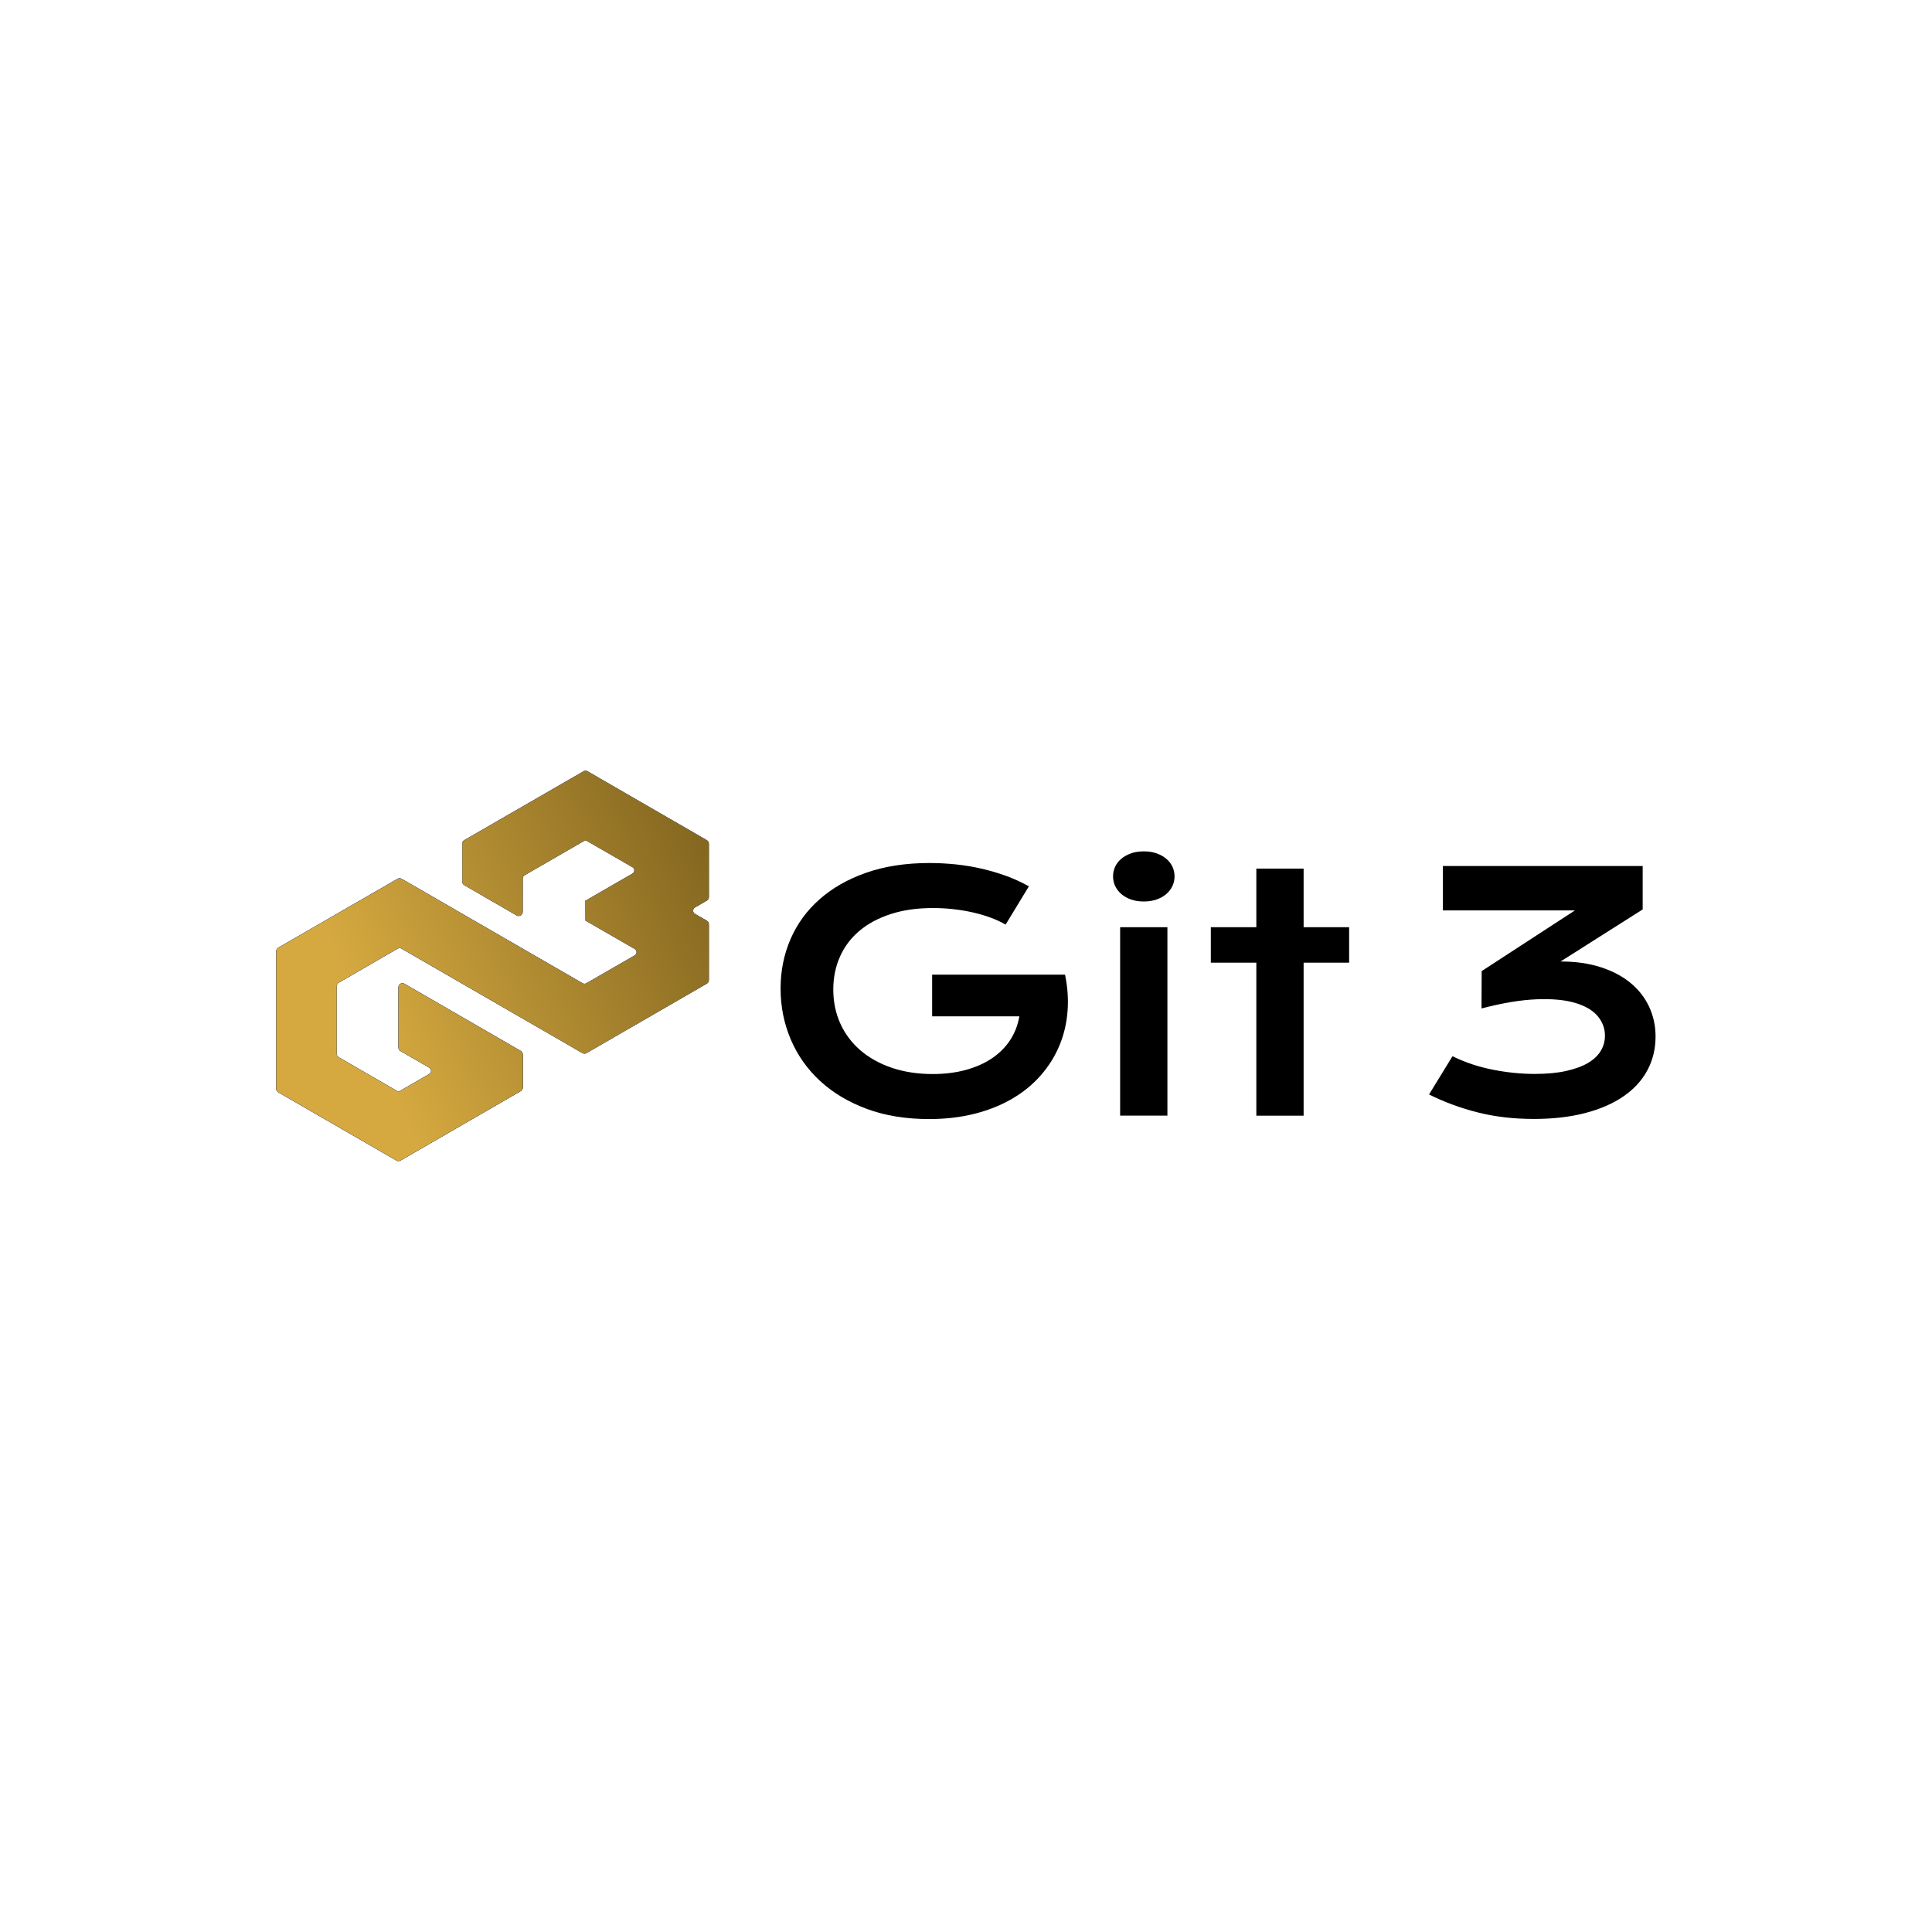 <?xml version="1.0" encoding="utf-8"?>
<!-- Generator: Adobe Illustrator 24.1.3, SVG Export Plug-In . SVG Version: 6.00 Build 0)  -->
<svg version="1.1" id="Layer_1" xmlns="http://www.w3.org/2000/svg" xmlns:xlink="http://www.w3.org/1999/xlink" x="0px" y="0px"
	 viewBox="0 0 360 360" style="enable-background:new 0 0 360 360;" xml:space="preserve">
<style type="text/css">
	.st0{fill-rule:evenodd;clip-rule:evenodd;}
	.st1{fill:url(#SVGID_1_);stroke:#000000;stroke-width:0.097;stroke-miterlimit:10;}
	.st2{fill:url(#SVGID_2_);}
	.st3{fill:url(#SVGID_3_);}
	.st4{fill:url(#SVGID_4_);}
	.st5{fill:#000033;}
	.st6{fill:url(#SVGID_5_);stroke:#000000;stroke-width:0.094;stroke-miterlimit:10;}
	.st7{fill:url(#SVGID_6_);}
	.st8{fill:url(#SVGID_7_);}
	.st9{fill:url(#SVGID_8_);}
	.st10{opacity:0.16;}
	.st11{fill:#FFFFFF;}
	.st12{fill:none;stroke:#000000;stroke-width:0.098;stroke-miterlimit:10;}
	.st13{fill-rule:evenodd;clip-rule:evenodd;fill:url(#SVGID_9_);}
	.st14{fill:none;stroke:#000000;stroke-width:0.087;stroke-miterlimit:10;}
	.st15{fill-rule:evenodd;clip-rule:evenodd;fill:url(#SVGID_10_);}
	.st16{fill:none;stroke:#000000;stroke-width:0.097;stroke-miterlimit:10;}
	.st17{fill-rule:evenodd;clip-rule:evenodd;fill:url(#SVGID_11_);}
	.st18{fill-rule:evenodd;clip-rule:evenodd;fill:url(#SVGID_12_);}
	.st19{fill:url(#SVGID_13_);stroke:#000000;stroke-width:0.097;stroke-miterlimit:10;}
	.st20{fill:url(#SVGID_14_);stroke:#000000;stroke-width:0.097;stroke-miterlimit:10;}
	.st21{fill:url(#SVGID_15_);}
	.st22{fill:url(#SVGID_16_);}
	.st23{fill:none;stroke:#000000;stroke-width:0.208;stroke-miterlimit:10;}
	.st24{fill-rule:evenodd;clip-rule:evenodd;fill:url(#SVGID_17_);}
	.st25{fill-rule:evenodd;clip-rule:evenodd;fill:url(#SVGID_18_);}
	.st26{fill-rule:evenodd;clip-rule:evenodd;fill:url(#SVGID_19_);}
	.st27{fill-rule:evenodd;clip-rule:evenodd;fill:url(#SVGID_20_);}
	.st28{fill-rule:evenodd;clip-rule:evenodd;fill:url(#SVGID_21_);}
</style>
<g>
	<g>
		<path class="st14" d="M109.02,171.45l9.27,5.35c0.48,0.28,0.48,0.97,0,1.25l-9.02,5.2c-0.22,0.13-0.5,0.13-0.72,0l-33.73-19.47
			c-0.22-0.13-0.5-0.13-0.72,0l-22.24,12.84c-0.22,0.13-0.36,0.37-0.36,0.63v25.62c0,0.26,0.14,0.5,0.36,0.63l22.03,12.72
			c0.22,0.13,0.5,0.13,0.72,0l22.42-12.94c0.22-0.13,0.36-0.37,0.36-0.63v-6.16c0-0.26-0.14-0.5-0.36-0.63l-21.68-12.52
			c-0.48-0.28-1.08,0.07-1.08,0.63v11.21c0,0.26,0.14,0.5,0.36,0.63l5.37,3.1c0.48,0.28,0.48,0.97,0,1.25l-5.73,3.31l-0.02,0.01
			l-11.18-6.46c-0.22-0.13-0.36-0.37-0.36-0.63v-12.67c0-0.26,0.14-0.5,0.36-0.63l11.03-6.37c0.22-0.13,0.5-0.13,0.72,0l33.73,19.48
			c0.22,0.13,0.5,0.13,0.72,0l21.31-12.3l1.12-0.65c0.22-0.13,0.36-0.37,0.36-0.63v-10.4c0-0.26-0.14-0.5-0.36-0.63l-2.22-1.28
			c-0.48-0.28-0.48-0.97,0-1.25l2.22-1.28c0.22-0.13,0.36-0.37,0.36-0.63v-9.93c0-0.26-0.14-0.5-0.36-0.63l-22.23-12.84
			c-0.22-0.13-0.5-0.13-0.72,0l-22.22,12.83c-0.22,0.13-0.36,0.37-0.36,0.63v7.07c0,0.26,0.14,0.5,0.36,0.63l9.76,5.64
			c0.48,0.28,1.08-0.07,1.08-0.63v-6.23c0-0.26,0.14-0.5,0.36-0.63l11.01-6.35c0.22-0.13,0.5-0.13,0.72,0l8.41,4.85
			c0.48,0.28,0.48,0.97,0,1.25l-8.87,5.12"/>
		<linearGradient id="SVGID_1_" gradientUnits="userSpaceOnUse" x1="67.723" y1="189.965" x2="143.8" y2="158.327">
			<stop  offset="0" style="stop-color:#D5A940"/>
			<stop  offset="1" style="stop-color:#785D1B"/>
		</linearGradient>
		<path style="fill-rule:evenodd;clip-rule:evenodd;fill:url(#SVGID_1_);" d="M109.02,171.45l9.27,5.35c0.48,0.28,0.48,0.97,0,1.25
			l-9.02,5.2c-0.22,0.13-0.5,0.13-0.72,0l-33.73-19.47c-0.22-0.13-0.5-0.13-0.72,0l-22.24,12.84c-0.22,0.13-0.36,0.37-0.36,0.63
			v25.62c0,0.26,0.14,0.5,0.36,0.63l22.03,12.72c0.22,0.13,0.5,0.13,0.72,0l22.42-12.94c0.22-0.13,0.36-0.37,0.36-0.63v-6.16
			c0-0.26-0.14-0.5-0.36-0.63l-21.68-12.52c-0.48-0.28-1.08,0.07-1.08,0.63v11.21c0,0.26,0.14,0.5,0.36,0.63l5.37,3.1
			c0.48,0.28,0.48,0.97,0,1.25l-5.73,3.31l-0.02,0.01l-11.18-6.46c-0.22-0.13-0.36-0.37-0.36-0.63v-12.67c0-0.26,0.14-0.5,0.36-0.63
			l11.03-6.37c0.22-0.13,0.5-0.13,0.72,0l33.73,19.48c0.22,0.13,0.5,0.13,0.72,0l21.31-12.3l1.12-0.65
			c0.22-0.13,0.36-0.37,0.36-0.63v-10.4c0-0.26-0.14-0.5-0.36-0.63l-2.22-1.28c-0.48-0.28-0.48-0.97,0-1.25l2.22-1.28
			c0.22-0.13,0.36-0.37,0.36-0.63v-9.93c0-0.26-0.14-0.5-0.36-0.63l-22.23-12.84c-0.22-0.13-0.5-0.13-0.72,0l-22.22,12.83
			c-0.22,0.13-0.36,0.37-0.36,0.63v7.07c0,0.26,0.14,0.5,0.36,0.63l9.76,5.64c0.48,0.28,1.08-0.07,1.08-0.63v-6.23
			c0-0.26,0.14-0.5,0.36-0.63l11.01-6.35c0.22-0.13,0.5-0.13,0.72,0l8.41,4.85c0.48,0.28,0.48,0.97,0,1.25l-8.87,5.12"/>
	</g>
	<g>
		<path d="M145.45,184.2c0-3.27,0.61-6.33,1.84-9.18c1.23-2.85,3.02-5.32,5.39-7.42c2.36-2.1,5.26-3.76,8.7-4.97
			c3.44-1.21,7.39-1.82,11.83-1.82c1.61,0,3.22,0.09,4.84,0.25c1.62,0.17,3.21,0.43,4.79,0.79c1.58,0.36,3.11,0.81,4.61,1.35
			c1.5,0.55,2.92,1.2,4.27,1.95l-4.34,7.14c-0.81-0.48-1.74-0.91-2.77-1.29c-1.03-0.39-2.14-0.71-3.32-0.98s-2.4-0.47-3.66-0.61
			c-1.26-0.14-2.52-0.21-3.79-0.21c-2.94,0-5.55,0.37-7.86,1.12s-4.25,1.79-5.83,3.12c-1.59,1.34-2.8,2.94-3.63,4.81
			c-0.83,1.86-1.25,3.91-1.25,6.13c0,2.3,0.44,4.41,1.31,6.34c0.87,1.92,2.11,3.58,3.72,4.97c1.61,1.39,3.55,2.48,5.83,3.26
			c2.28,0.78,4.83,1.18,7.65,1.18c2.24,0,4.3-0.25,6.16-0.76c1.86-0.51,3.49-1.22,4.88-2.16c1.39-0.93,2.52-2.06,3.39-3.38
			c0.87-1.32,1.45-2.8,1.73-4.45h-16.25v-7.77h24.73v0.03l0.03-0.03c0.5,2.38,0.65,4.7,0.46,6.95c-0.19,2.25-0.7,4.37-1.55,6.37
			c-0.84,1.99-2,3.82-3.47,5.49c-1.47,1.67-3.22,3.1-5.27,4.3s-4.36,2.13-6.96,2.8c-2.6,0.66-5.45,1-8.54,1
			c-4.32,0-8.2-0.63-11.62-1.9c-3.42-1.27-6.32-3.01-8.7-5.21c-2.38-2.2-4.2-4.78-5.46-7.74
			C146.08,190.7,145.45,187.55,145.45,184.2z"/>
		<path d="M213.12,167.98c-0.87,0-1.66-0.12-2.37-0.37c-0.71-0.25-1.3-0.59-1.8-1.01c-0.5-0.43-0.88-0.92-1.15-1.49
			c-0.27-0.57-0.4-1.17-0.4-1.8c0-0.65,0.13-1.26,0.4-1.83c0.27-0.57,0.65-1.06,1.15-1.47c0.5-0.42,1.1-0.75,1.8-1
			c0.7-0.25,1.49-0.37,2.37-0.37c0.89,0,1.69,0.12,2.39,0.37c0.7,0.25,1.3,0.58,1.8,1c0.5,0.42,0.88,0.91,1.15,1.47
			c0.27,0.57,0.4,1.18,0.4,1.83c0,0.64-0.13,1.23-0.4,1.8c-0.27,0.57-0.65,1.06-1.15,1.49c-0.5,0.43-1.1,0.76-1.8,1.01
			C214.81,167.85,214.02,167.98,213.12,167.98z M208.72,172.77h8.81v35.11h-8.81V172.77z"/>
		<path d="M234.1,179.38h-8.48v-6.61h8.48v-10.92h8.81v10.92h8.48v6.61h-8.48v28.51h-8.81V179.38z"/>
		<path d="M270.65,196.81c2.34,1.15,4.84,1.99,7.51,2.51c2.67,0.53,5.27,0.79,7.81,0.79c2.26,0,4.22-0.18,5.86-0.55
			c1.65-0.37,3.01-0.87,4.08-1.5c1.07-0.63,1.86-1.39,2.38-2.26c0.52-0.87,0.77-1.82,0.77-2.83c0-1.37-0.47-2.59-1.4-3.68
			c-0.93-1.08-2.35-1.89-4.24-2.44c-1.89-0.55-4.29-0.76-7.17-0.64c-2.89,0.12-6.28,0.68-10.19,1.7l0.03-6.96l17.38-11.31h-24.61
			v-8.27h37.23v8.09l-15.3,9.7c2.8,0,5.3,0.36,7.5,1.07c2.2,0.71,4.06,1.7,5.56,2.95c1.51,1.25,2.66,2.73,3.45,4.43
			c0.79,1.71,1.19,3.54,1.19,5.51c0,2.32-0.51,4.43-1.53,6.32c-1.02,1.9-2.5,3.51-4.45,4.85c-1.94,1.34-4.32,2.38-7.13,3.11
			c-2.81,0.73-5.99,1.1-9.54,1.1c-3.77,0-7.25-0.4-10.45-1.21c-3.19-0.8-6.23-1.92-9.11-3.35L270.65,196.81z"/>
	</g>
</g>
</svg>
